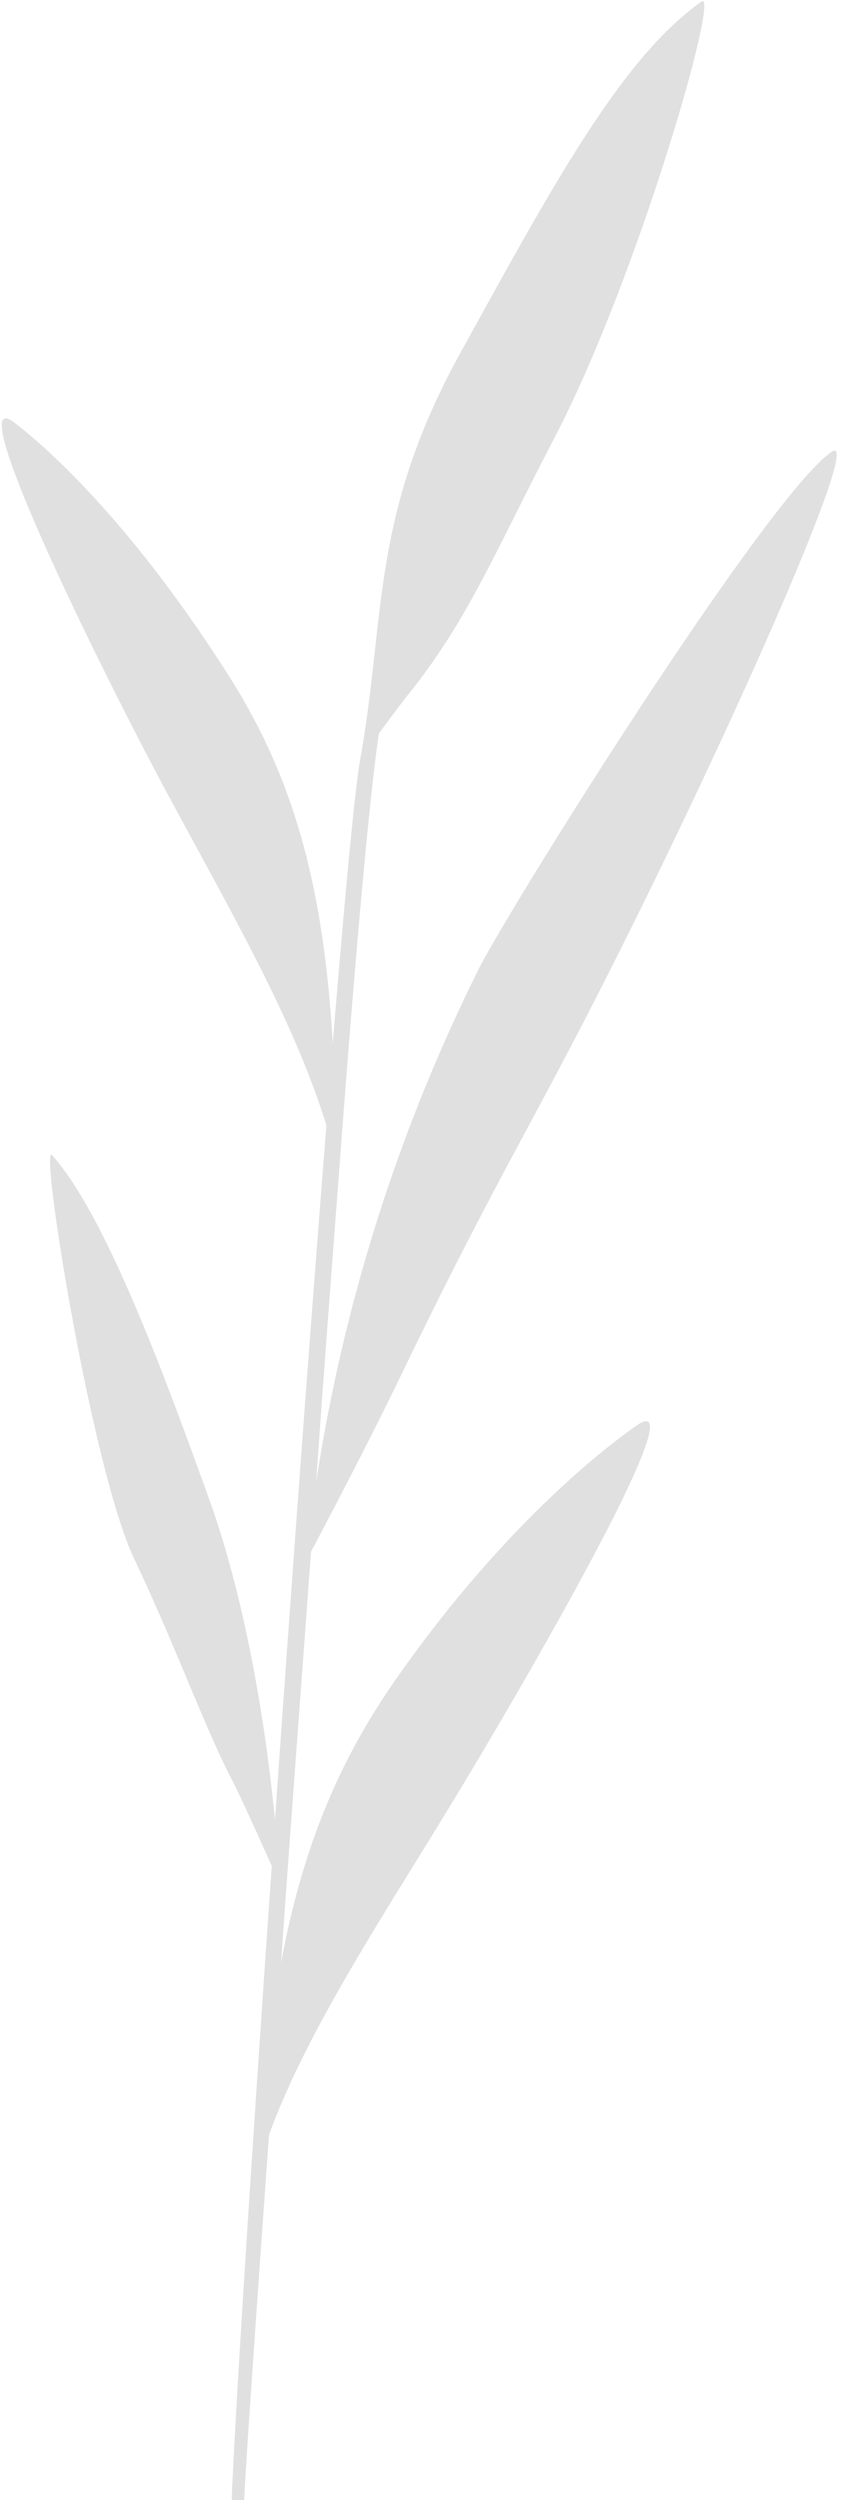 <svg xmlns="http://www.w3.org/2000/svg" width="85" height="251" viewBox="0 0 85 251"><g><g><path fill="#e0e0e0" d="M63.952 143.12c-6.438 4.55-15.49 13.061-24.08 25.332-5.733 8.171-9.448 16.858-11.635 28.595.935-13.366 2.02-27.714 3.014-41.263 1.79-3.379 5.885-11.175 8.863-17.344 9.931-20.597 13.47-25.594 22.336-43.334C74.304 71.408 86.715 43.24 83.578 45.345c-6.396 4.283-32.686 46.185-35.632 52.239a174.765 174.765 0 0 0-16.186 51.25c.894-12.784 1.8-24.4 2.477-33.416 2.22-29.406 3.384-38.867 3.833-41.779 1.045-1.422 2.27-3.076 2.986-3.96 6.016-7.522 8.59-14.093 14.55-25.52C64.072 27.992 72.42-1.195 70.48.164 62.396 5.858 55.441 18.803 46.322 35.3c-9.12 16.496-7.538 26.452-10.125 40.894-.525 2.837-1.535 13.605-2.765 28.527-.932-16.066-4.058-26.82-10.423-36.842-7.828-12.332-15.643-20.832-21.49-25.4-5.848-4.566 8.875 25.406 15.996 38.494 6.34 11.703 12.218 22.03 15.28 32.02-1.614 20.244-3.5 45.877-5.167 69.716-1.077-10.984-3.258-22.898-6.623-32.232-4.05-11.215-10.276-28.422-15.773-34.495-1.311-1.458 3.985 31.534 8.24 40.497 4.256 8.964 7.254 17.361 9.969 22.468.628 1.212 2.692 5.76 3.863 8.388-2.037 29.138-3.672 54.859-4.029 63.629l1.256.087c.076-2.26 1.09-17.092 2.497-36.71 3.778-10.433 11.555-22.106 18.049-32.795 7.07-11.57 25.31-42.94 18.875-38.425z"/></g></g></svg>